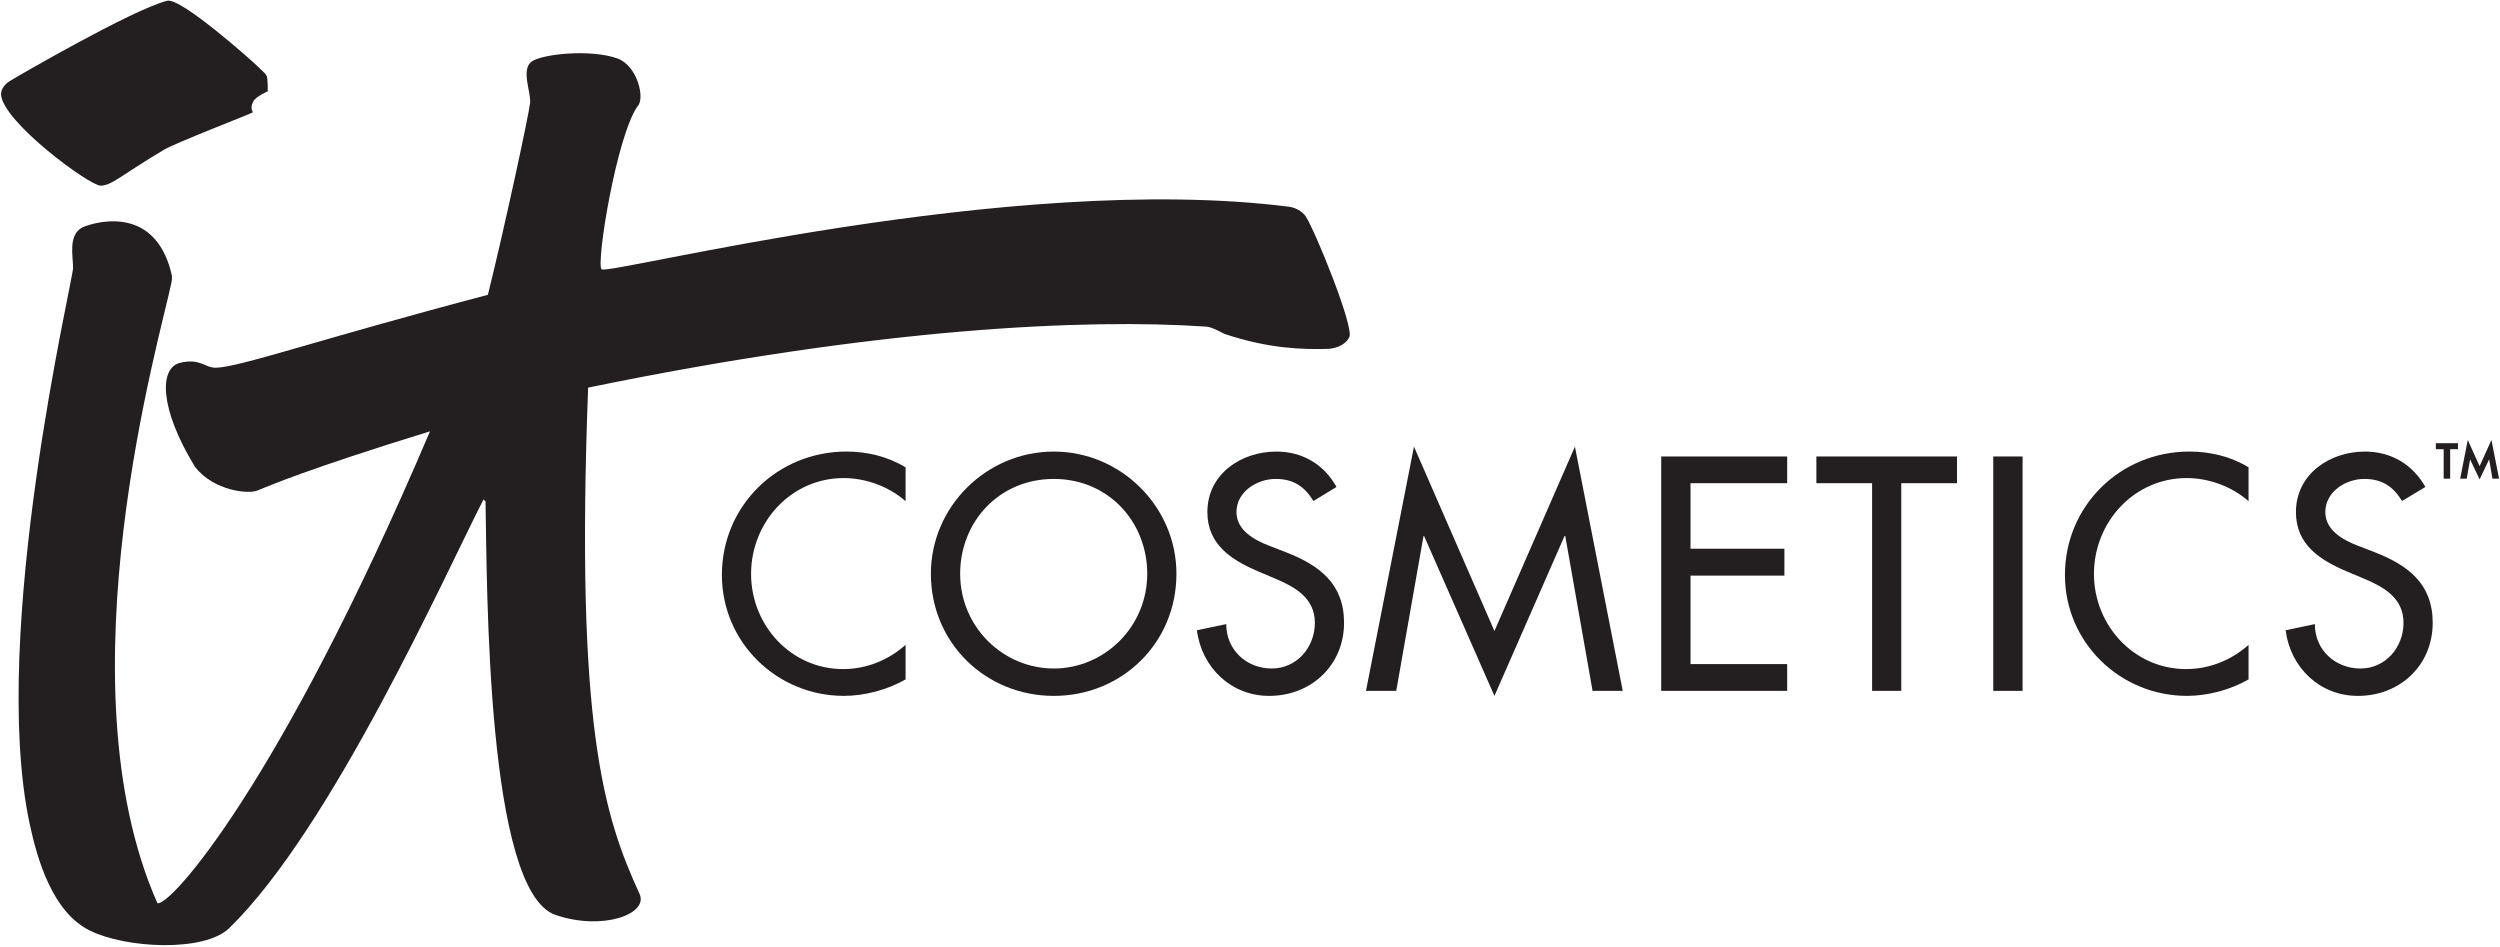 <?xml version="1.0" encoding="UTF-8" standalone="no"?>
<!-- Created with Inkscape (http://www.inkscape.org/) -->

<svg
   xmlns:dc="http://purl.org/dc/elements/1.1/"
   xmlns:cc="http://creativecommons.org/ns#"
   xmlns:rdf="http://www.w3.org/1999/02/22-rdf-syntax-ns#"
   xmlns:svg="http://www.w3.org/2000/svg"
   xmlns="http://www.w3.org/2000/svg"
   xmlns:sodipodi="http://sodipodi.sourceforge.net/DTD/sodipodi-0.dtd"
   xmlns:inkscape="http://www.inkscape.org/namespaces/inkscape"
   id="svg2985"
   version="1.1"
   inkscape:version="0.48.5 r10040"
   width="1000"
   height="378.789"
   xml:space="preserve"
   sodipodi:docname="it_artist_application_membership.pdf"><defs
     id="defs2989"><clipPath
       clipPathUnits="userSpaceOnUse"
       id="clipPath3175"><path
         d="M 0,792 612,792 612,0 0,0 0,792 z"
         id="path3177"
         inkscape:connector-curvature="0" /></clipPath><clipPath
       clipPathUnits="userSpaceOnUse"
       id="clipPath3205"><path
         d="M 0,792 612,792 612,0 0,0 0,792 z"
         id="path3207"
         inkscape:connector-curvature="0" /></clipPath><clipPath
       clipPathUnits="userSpaceOnUse"
       id="clipPath3265"><path
         d="m 242.252,718.14 127.044,0 0,48.045 -127.044,0 0,-48.045 z"
         id="path3267"
         inkscape:connector-curvature="0" /></clipPath><clipPath
       clipPathUnits="userSpaceOnUse"
       id="clipPath3281"><path
         d="M 0,792 612,792 612,0 0,0 0,792 z"
         id="path3283"
         inkscape:connector-curvature="0" /></clipPath></defs><sodipodi:namedview
     pagecolor="#ffffff"
     bordercolor="#666666"
     borderopacity="1"
     objecttolerance="10"
     gridtolerance="10"
     guidetolerance="10"
     inkscape:pageopacity="0"
     inkscape:pageshadow="2"
     inkscape:window-width="1052"
     inkscape:window-height="1015"
     id="namedview2987"
     showgrid="false"
     fit-margin-left="0.5"
     fit-margin-bottom="0.5"
     fit-margin-top="0.5"
     fit-margin-right="0.5"
     inkscape:zoom="0.26930546"
     inkscape:cx="349.52527"
     inkscape:cy="-318.68408"
     inkscape:window-x="861"
     inkscape:window-y="-1"
     inkscape:window-maximized="0"
     inkscape:current-layer="g2993" /><g
     id="g2993"
     inkscape:groupmode="layer"
     inkscape:label="it_artist_application_membership"
     transform="matrix(1.25,0,0,-1.25,-302.315,1275.964)"><g
       id="g3261"
       transform="matrix(6.291,0,0,6.291,-1281.692,-3799.491)"><g
         id="g3263"
         clip-path="url(#clipPath3265)"><g
           id="g3269"
           transform="translate(273.583,763.243)"><path
             d="m 0,0 c 1.021,-0.366 1.425,-2.057 1.021,-2.436 -1.074,-1.563 -2.101,-7.936 -1.83,-8.286 0.282,-0.345 20.802,4.987 34.991,3.176 0.499,-0.074 0.774,-0.4 0.823,-0.474 0.498,-0.763 2.482,-5.661 2.226,-6.159 -0.253,-0.493 -0.868,-0.597 -1.169,-0.597 -1.125,-0.024 -2.871,-0.009 -5.167,0.759 -0.151,0.06 -0.608,0.35 -0.948,0.376 -6.101,0.414 -16.617,-0.05 -31.436,-3.103 -0.652,-17.251 0.799,-21.793 2.619,-25.759 0.458,-1.015 -1.875,-1.884 -4.275,-1.064 -3.519,1.197 -3.482,16.63 -3.563,21.033 l -0.102,0.104 c -1.914,-3.738 -7.715,-16.734 -12.941,-21.813 -1.263,-1.219 -5.237,-1.037 -7.102,-0.11 -1.864,0.937 -2.643,3.538 -3.049,5.446 -2.052,9.697 2.214,27.643 2.214,28.248 0,0.608 -0.259,1.663 0.459,2.058 0.303,0.152 3.666,1.396 4.553,-2.378 0.035,-0.162 0.015,-0.285 -0.009,-0.423 -0.525,-2.615 -5.722,-20.255 -0.715,-31.564 0.601,-0.223 6.188,5.933 13.867,23.999 -6.307,-1.944 -8.178,-2.773 -8.805,-3.019 -0.427,-0.173 -2.174,-0.025 -3.144,1.204 -1.84,3.008 -1.819,5.045 -0.76,5.301 1.015,0.246 1.246,-0.256 1.814,-0.251 1.184,0.015 5.337,1.469 13.84,3.708 0.873,3.517 2.101,9.251 2.149,9.775 0.045,0.542 -0.478,1.682 0.078,2.091 C -3.802,0.232 -1.366,0.484 0,0"
             style="fill:#231f20;fill-opacity:1;fill-rule:nonzero;stroke:none"
             id="path3271"
             inkscape:connector-curvature="0" /></g><g
           id="g3273"
           transform="translate(255.798,761.57)"><path
             d="m 0,0 c 0,0 -0.621,-0.261 -0.75,-0.538 -0.197,-0.444 0.069,-0.477 -0.044,-0.551 -0.118,-0.069 -3.881,-1.53 -4.474,-1.875 -2.193,-1.307 -2.673,-1.834 -3.234,-1.834 -0.567,0 -4.936,3.21 -5.064,4.617 -0.025,0.309 0.25,0.596 0.454,0.709 0.304,0.192 6.229,3.635 7.998,4.079 0.7,0.172 4.35,-3.088 4.581,-3.319 C -0.246,1 -0.034,0.864 -0.025,0.671 0,0.355 0,0.361 0,0"
             style="fill:#231f20;fill-opacity:1;fill-rule:nonzero;stroke:none"
             id="path3275"
             inkscape:connector-curvature="0" /></g></g></g><g
       id="g3277"
       transform="matrix(6.291,0,0,6.291,-1281.692,-3799.491)"><g
         id="g3279"
         clip-path="url(#clipPath3281)"><g
           id="g3285"
           transform="translate(288.242,740.722)"><path
             d="m 0,0 c -0.854,0.751 -2.031,1.176 -3.148,1.176 -2.672,0 -4.711,-2.239 -4.711,-4.878 0,-2.607 2.024,-4.838 4.681,-4.838 1.172,0 2.284,0.441 3.178,1.231 l 0,-1.755 c -0.922,-0.534 -2.095,-0.839 -3.138,-0.839 -3.397,0 -6.206,2.712 -6.206,6.152 0,3.521 2.828,6.276 6.338,6.276 1.039,0 2.097,-0.25 3.006,-0.804 L 0,0 z"
             style="fill:#231f20;fill-opacity:1;fill-rule:nonzero;stroke:none"
             id="path3287"
             inkscape:connector-curvature="0" /></g><g
           id="g3289"
           transform="translate(302.019,737.03)"><path
             d="m 0,0 c 0,-3.534 -2.784,-6.212 -6.238,-6.212 -3.449,0 -6.252,2.678 -6.252,6.212 0,3.417 2.832,6.216 6.252,6.216 C -2.829,6.216 0,3.417 0,0 m -1.485,0 c 0,2.628 -1.96,4.824 -4.753,4.824 -2.8,0 -4.763,-2.196 -4.763,-4.824 0,-2.711 2.188,-4.819 4.763,-4.819 2.567,0 4.753,2.108 4.753,4.819"
             style="fill:#231f20;fill-opacity:1;fill-rule:nonzero;stroke:none"
             id="path3291"
             inkscape:connector-curvature="0" /></g><g
           id="g3293"
           transform="translate(308.986,740.731)"><path
             d="m 0,0 c -0.447,0.741 -1.02,1.123 -1.917,1.123 -0.955,0 -1.996,-0.648 -1.996,-1.687 0,-0.931 0.917,-1.422 1.662,-1.711 l 0.848,-0.328 c 1.701,-0.662 2.962,-1.598 2.962,-3.589 0,-2.167 -1.677,-3.721 -3.81,-3.721 -1.922,0 -3.431,1.427 -3.675,3.339 l 1.494,0.313 c -0.01,-1.304 1.03,-2.259 2.305,-2.259 1.284,0 2.201,1.073 2.201,2.328 0,1.27 -1.025,1.829 -2.054,2.26 l -0.82,0.349 c -1.357,0.578 -2.593,1.357 -2.593,3.019 0,1.931 1.706,3.079 3.511,3.079 1.322,0 2.415,-0.647 3.058,-1.799 L 0,0 z"
             style="fill:#231f20;fill-opacity:1;fill-rule:nonzero;stroke:none"
             id="path3295"
             inkscape:connector-curvature="0" /></g><g
           id="g3297"
           transform="translate(314.618,738.947)"><path
             d="m 0,0 -0.031,0 -1.387,-7.873 -1.539,0 2.441,12.422 4.093,-9.378 4.094,9.378 2.432,-12.422 -1.535,0 L 7.18,0 7.14,0 3.577,-8.129 0,0 z"
             style="fill:#231f20;fill-opacity:1;fill-rule:nonzero;stroke:none"
             id="path3299"
             inkscape:connector-curvature="0" /></g><g
           id="g3301"
           transform="translate(326.678,742.996)"><path
             d="m 0,0 6.407,0 0,-1.359 -4.916,0 0,-3.333 4.775,0 0,-1.368 -4.775,0 0,-4.5 4.916,0 0,-1.362 -6.407,0 L 0,0 z"
             style="fill:#231f20;fill-opacity:1;fill-rule:nonzero;stroke:none"
             id="path3303"
             inkscape:connector-curvature="0" /></g><g
           id="g3305"
           transform="translate(338.89,731.074)"><path
             d="m 0,0 -1.485,0 0,10.563 -2.834,0 0,1.359 7.153,0 0,-1.359 L 0,10.563 0,0 z"
             style="fill:#231f20;fill-opacity:1;fill-rule:nonzero;stroke:none"
             id="path3307"
             inkscape:connector-curvature="0" /></g><path
           d="m 343.568,742.997 1.491,0 0,-11.923 -1.491,0 0,11.923 z"
           style="fill:#231f20;fill-opacity:1;fill-rule:nonzero;stroke:none"
           id="path3309"
           inkscape:connector-curvature="0" /><g
           id="g3311"
           transform="translate(356.554,740.722)"><path
             d="m 0,0 c -0.853,0.751 -2.023,1.176 -3.147,1.176 -2.677,0 -4.717,-2.239 -4.717,-4.878 0,-2.607 2.031,-4.838 4.689,-4.838 1.167,0 2.288,0.441 3.175,1.231 l 0,-1.755 c -0.921,-0.534 -2.082,-0.839 -3.128,-0.839 -3.406,0 -6.212,2.712 -6.212,6.152 0,3.521 2.823,6.276 6.331,6.276 1.048,0 2.115,-0.25 3.009,-0.804 L 0,0 z"
             style="fill:#231f20;fill-opacity:1;fill-rule:nonzero;stroke:none"
             id="path3313"
             inkscape:connector-curvature="0" /></g><g
           id="g3315"
           transform="translate(364.362,740.731)"><path
             d="m 0,0 c -0.452,0.741 -1.02,1.123 -1.922,1.123 -0.942,0 -1.981,-0.648 -1.981,-1.687 0,-0.931 0.907,-1.422 1.657,-1.711 l 0.852,-0.328 c 1.687,-0.662 2.953,-1.598 2.953,-3.589 0,-2.167 -1.666,-3.721 -3.805,-3.721 -1.931,0 -3.431,1.427 -3.677,3.339 l 1.491,0.313 c -0.016,-1.304 1.03,-2.259 2.313,-2.259 1.28,0 2.193,1.073 2.193,2.328 0,1.27 -1.019,1.829 -2.05,2.26 l -0.83,0.349 c -1.362,0.578 -2.592,1.357 -2.592,3.019 0,1.931 1.715,3.079 3.515,3.079 1.322,0 2.417,-0.647 3.069,-1.799 L 0,0 z"
             style="fill:#231f20;fill-opacity:1;fill-rule:nonzero;stroke:none"
             id="path3317"
             inkscape:connector-curvature="0" /></g><g
           id="g3319"
           transform="translate(368.307,742.502)"><path
             d="m 0,0 -0.602,1.335 -0.387,-1.971 0.334,0 0.171,0.983 0.484,-1.016 0.485,1.016 0.168,-0.983 0.336,0 L 0.602,1.335 0,0 z m -2.226,1.17 0,-0.307 0.398,0 0,-1.499 0.33,0 0,1.499 0.398,0 0,0.307 -1.126,0 z"
             style="fill:#231f20;fill-opacity:1;fill-rule:nonzero;stroke:none"
             id="path3321"
             inkscape:connector-curvature="0" /></g></g></g></g></svg>
